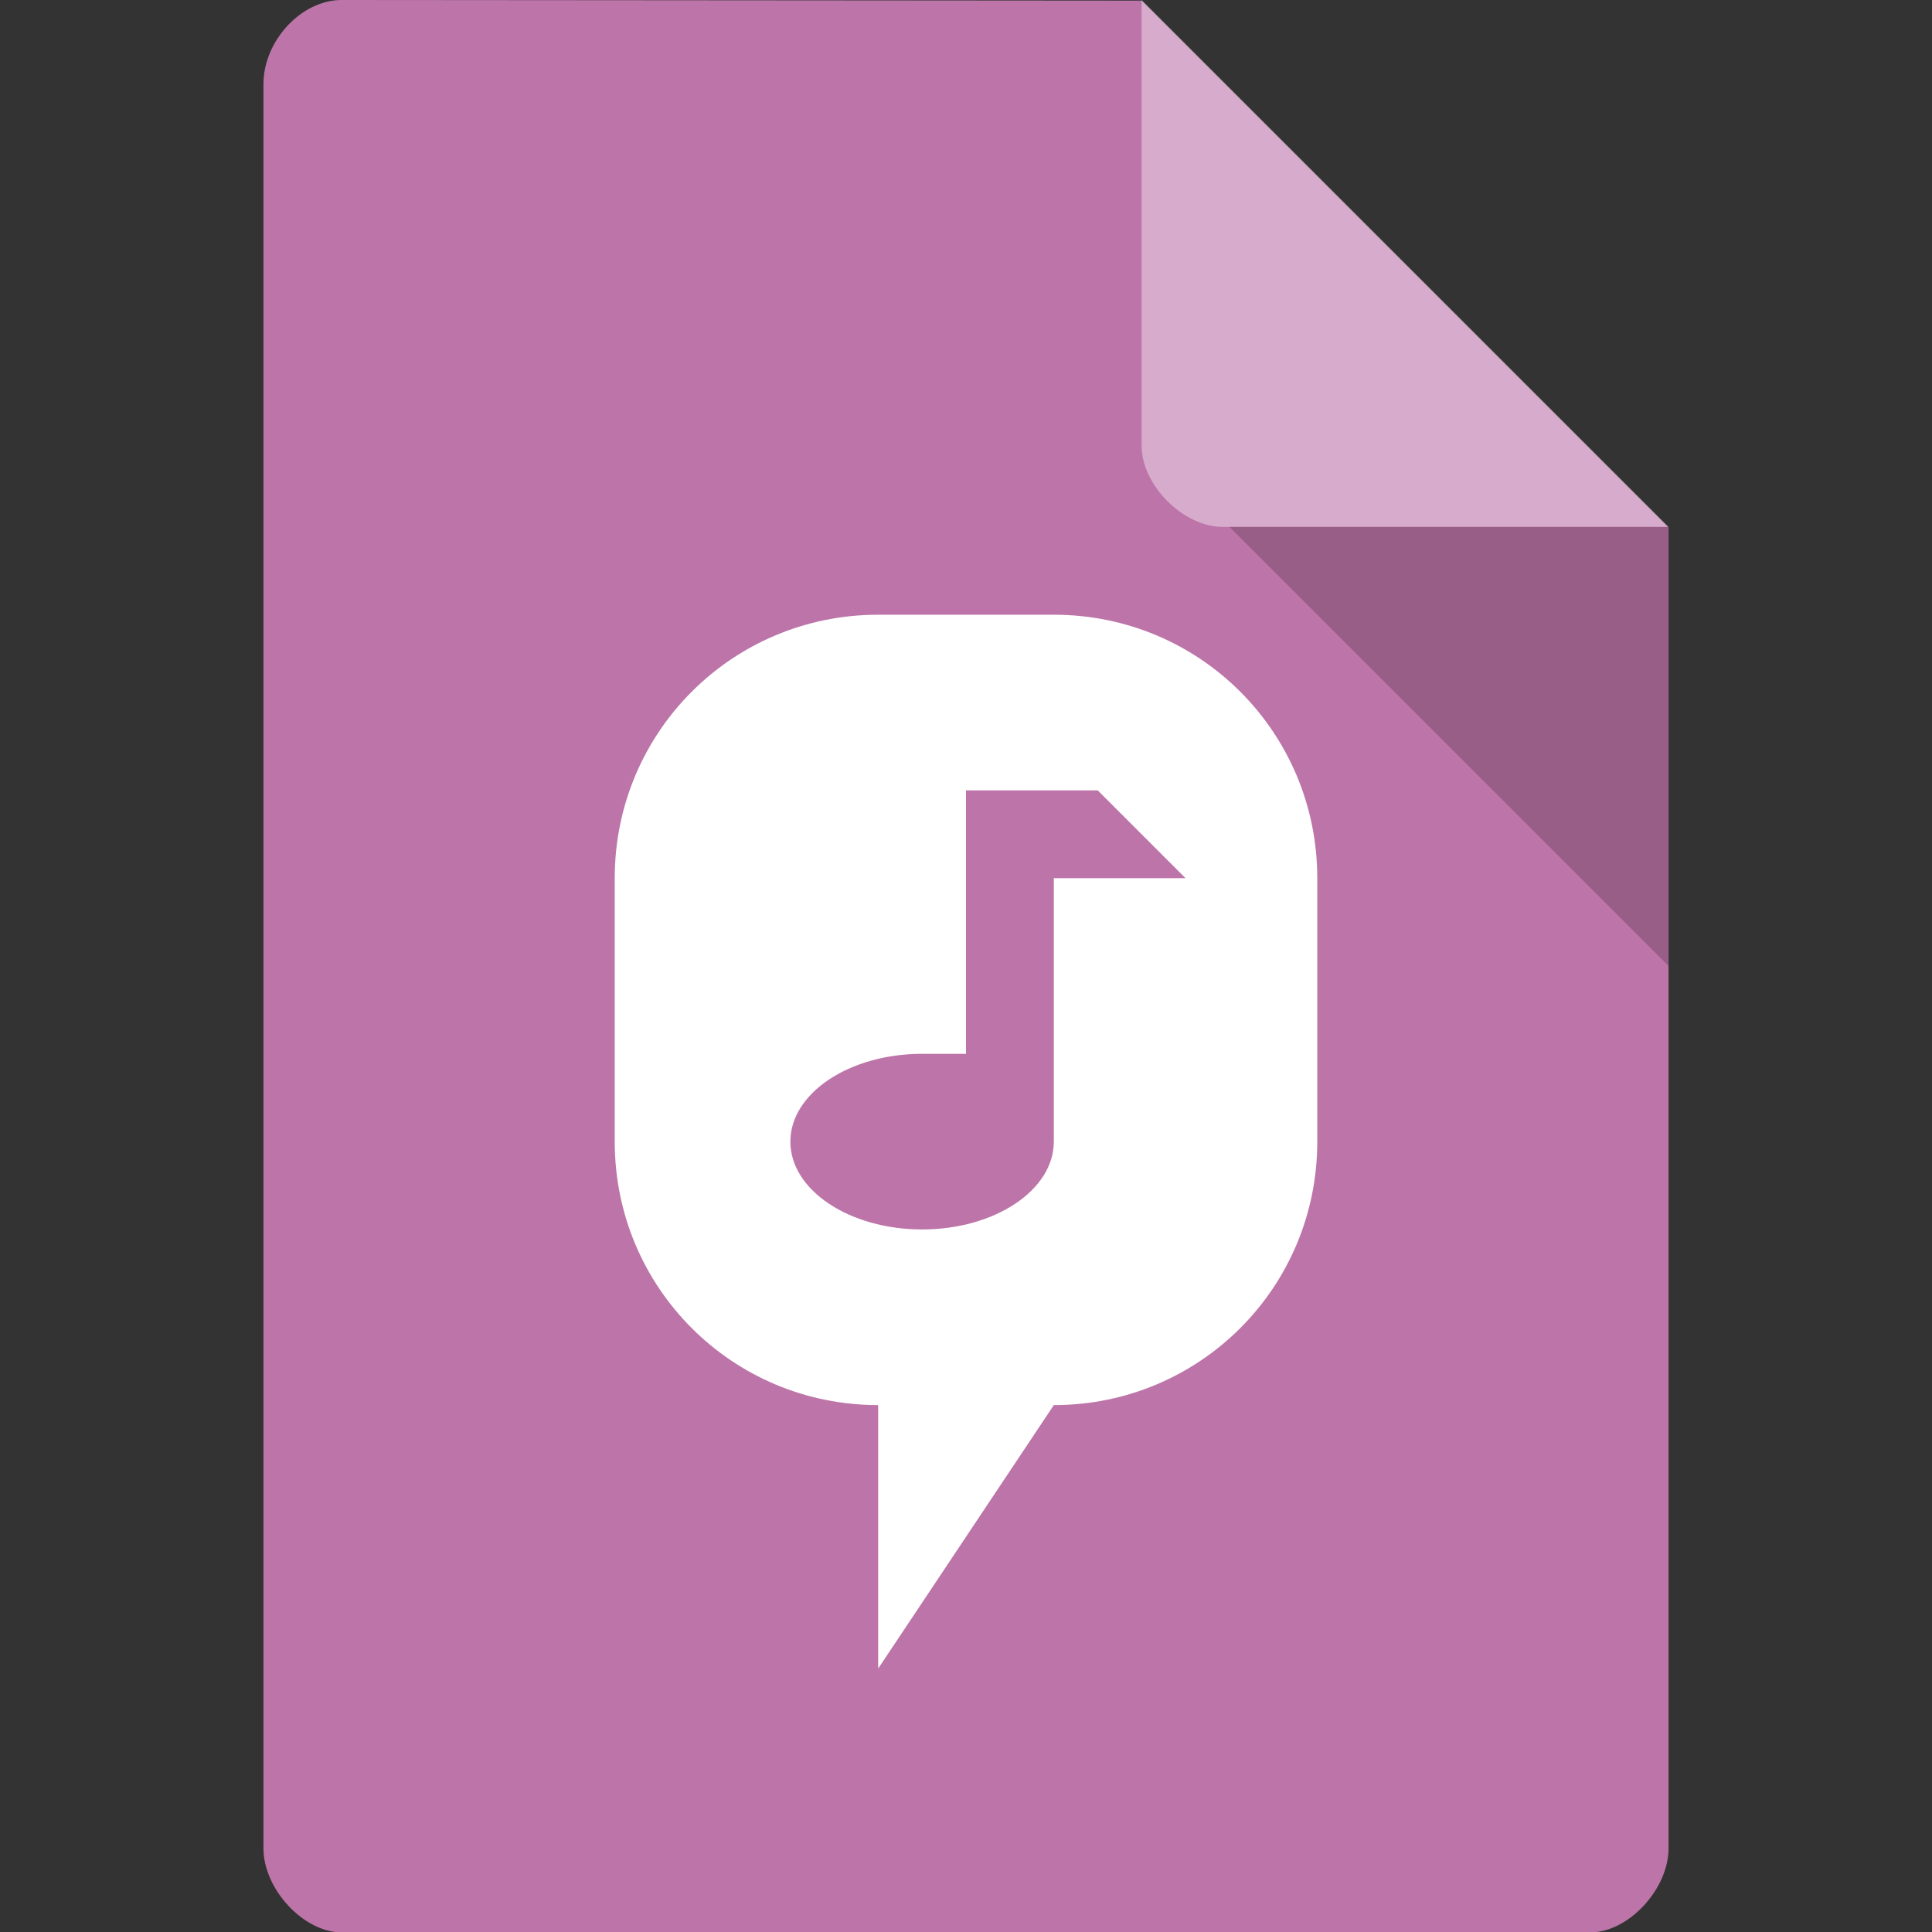 <svg version="1.1" viewBox="0 0 22 22" xmlns="http://www.w3.org/2000/svg">
 <rect x="0" y="0" width="22" height="22" fill="#333333" stroke="none"/>
 <path d="m3.889 0c-0.457 0-0.889 0.465-0.889 0.957v20.09c0 0.465 0.457 0.957 0.889 0.957h14.222c0.432 0 0.889-0.492 0.889-0.957v-15.04l-6-6" style="fill:#bd75a9"/>
 <path d="m13 0 6 6h-5.077c-0.448 0-0.923-0.475-0.923-0.923v-5.077" style="fill-opacity:.392;fill:#fff"/>
 <path d="m14 6 5 5v-5" style="fill-opacity:.196"/>
 <path d="m10 7c-1.662 0-3 1.338-3 3v3c0 1.662 1.338 3 3 3v3l2-3c1.662 0 3-1.338 3-3v-3c0-1.662-1.338-3-3-3zm1 2h1.5l1 1h-1.5v3c0 0.552-0.672 1-1.5 1s-1.5-0.448-1.5-1 0.672-1 1.5-1h0.5z" style="fill:#fff"/>
</svg>
